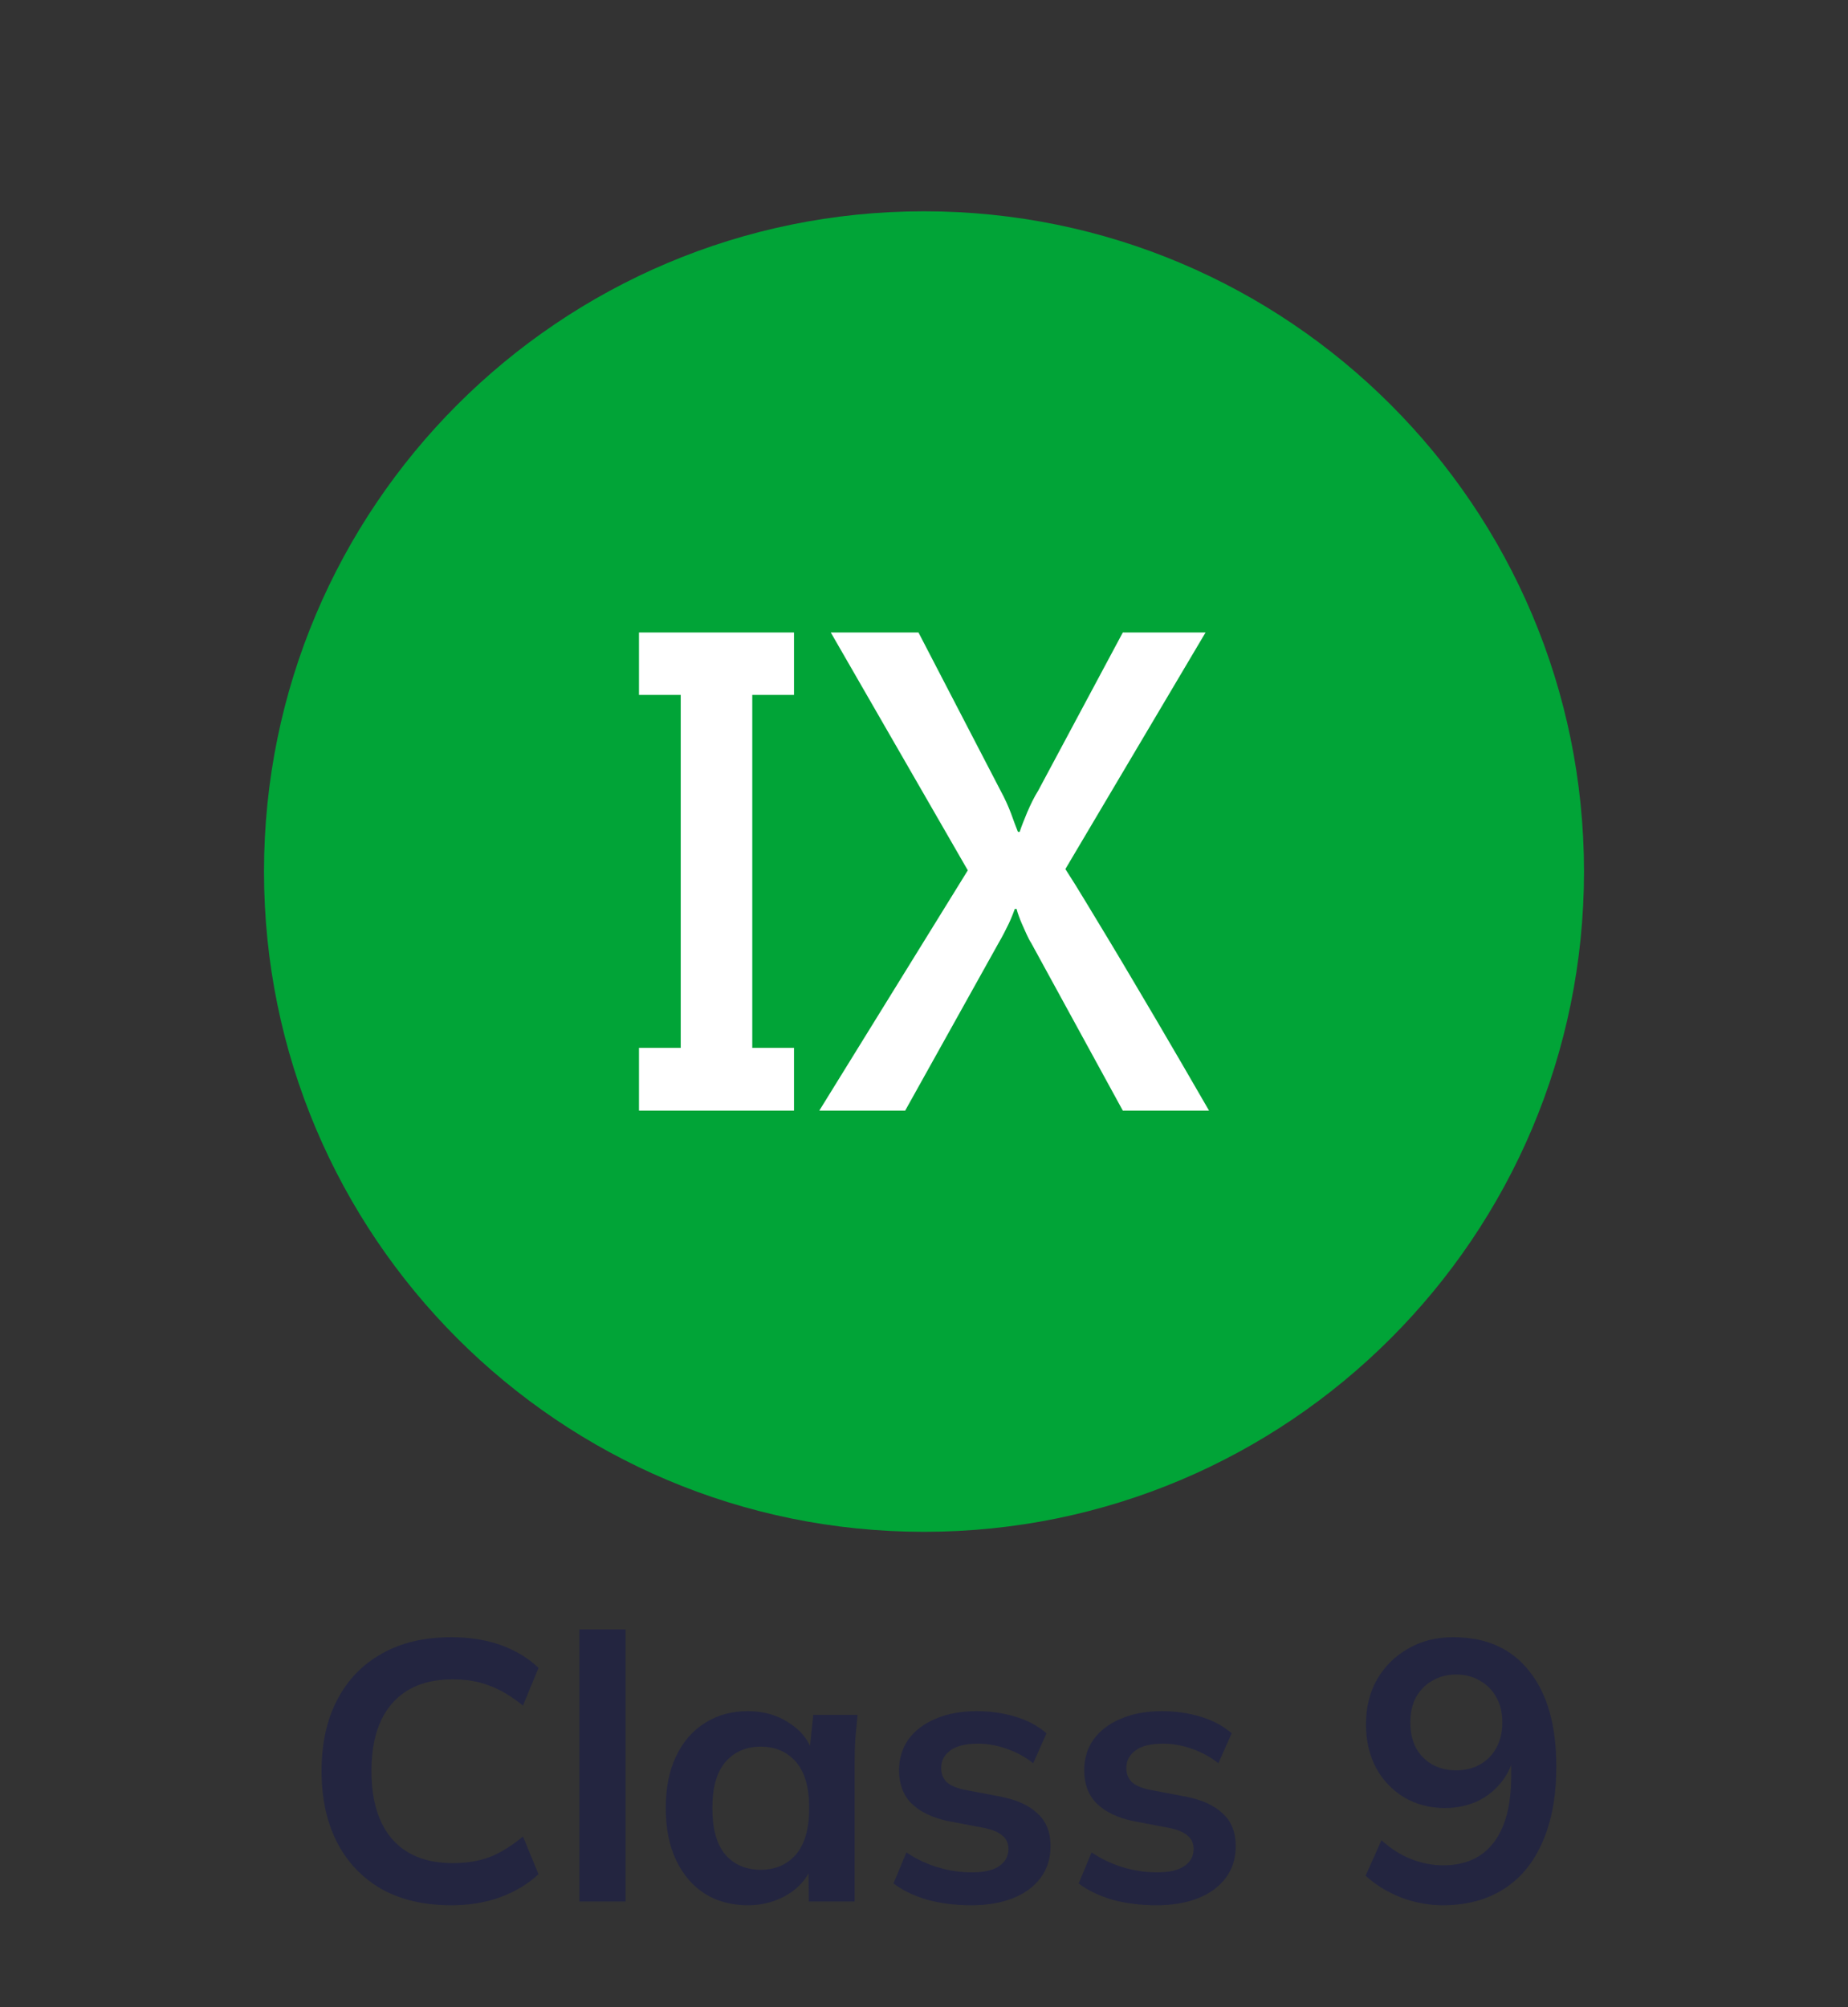 <svg width="70" height="76" viewBox="0 0 70 76" fill="none" xmlns="http://www.w3.org/2000/svg">
<rect x="0" y="0" width="70" height="76" fill="#333333" stroke="none"/>
<path d="M17.094 72.14C16.067 72.14 15.185 71.935 14.448 71.524C13.72 71.104 13.16 70.516 12.768 69.76C12.376 68.995 12.18 68.094 12.18 67.058C12.18 66.022 12.376 65.126 12.768 64.37C13.16 63.614 13.72 63.031 14.448 62.62C15.185 62.2 16.067 61.99 17.094 61.99C17.785 61.99 18.405 62.088 18.956 62.284C19.516 62.48 19.997 62.769 20.398 63.152L19.81 64.58C19.372 64.225 18.947 63.973 18.536 63.824C18.135 63.665 17.673 63.586 17.15 63.586C16.151 63.586 15.386 63.889 14.854 64.496C14.332 65.093 14.07 65.947 14.07 67.058C14.07 68.169 14.332 69.027 14.854 69.634C15.386 70.241 16.151 70.544 17.15 70.544C17.673 70.544 18.135 70.469 18.536 70.32C18.947 70.161 19.372 69.9 19.81 69.536L20.398 70.964C19.997 71.337 19.516 71.627 18.956 71.832C18.405 72.037 17.785 72.14 17.094 72.14ZM21.946 72V61.696H23.696V72H21.946ZM28.326 72.14C27.71 72.14 27.169 71.995 26.703 71.706C26.236 71.407 25.872 70.983 25.61 70.432C25.349 69.881 25.218 69.223 25.218 68.458C25.218 67.693 25.349 67.039 25.61 66.498C25.872 65.947 26.236 65.527 26.703 65.238C27.169 64.939 27.71 64.79 28.326 64.79C28.924 64.79 29.447 64.939 29.895 65.238C30.352 65.527 30.655 65.919 30.805 66.414H30.651L30.805 64.93H32.484C32.456 65.219 32.428 65.513 32.401 65.812C32.382 66.111 32.373 66.405 32.373 66.694V72H30.637L30.622 70.544H30.791C30.641 71.029 30.338 71.417 29.881 71.706C29.423 71.995 28.905 72.14 28.326 72.14ZM28.817 70.796C29.367 70.796 29.811 70.605 30.146 70.222C30.483 69.83 30.651 69.242 30.651 68.458C30.651 67.674 30.483 67.091 30.146 66.708C29.811 66.325 29.367 66.134 28.817 66.134C28.266 66.134 27.823 66.325 27.486 66.708C27.151 67.091 26.983 67.674 26.983 68.458C26.983 69.242 27.146 69.83 27.473 70.222C27.808 70.605 28.256 70.796 28.817 70.796ZM36.798 72.14C36.191 72.14 35.632 72.07 35.118 71.93C34.614 71.781 34.19 71.575 33.844 71.314L34.334 70.138C34.689 70.381 35.081 70.567 35.51 70.698C35.94 70.829 36.373 70.894 36.812 70.894C37.279 70.894 37.624 70.815 37.848 70.656C38.081 70.497 38.198 70.283 38.198 70.012C38.198 69.797 38.123 69.629 37.974 69.508C37.834 69.377 37.605 69.279 37.288 69.214L35.888 68.948C35.291 68.817 34.834 68.593 34.516 68.276C34.208 67.959 34.054 67.543 34.054 67.03C34.054 66.591 34.171 66.204 34.404 65.868C34.647 65.532 34.987 65.271 35.426 65.084C35.874 64.888 36.397 64.79 36.994 64.79C37.517 64.79 38.007 64.86 38.464 65C38.931 65.14 39.323 65.35 39.64 65.63L39.136 66.764C38.847 66.531 38.516 66.349 38.142 66.218C37.769 66.087 37.405 66.022 37.05 66.022C36.565 66.022 36.21 66.111 35.986 66.288C35.762 66.456 35.65 66.675 35.65 66.946C35.65 67.151 35.715 67.324 35.846 67.464C35.986 67.595 36.201 67.693 36.49 67.758L37.89 68.024C38.516 68.145 38.987 68.36 39.304 68.668C39.631 68.967 39.794 69.377 39.794 69.9C39.794 70.367 39.668 70.768 39.416 71.104C39.164 71.44 38.814 71.697 38.366 71.874C37.918 72.051 37.395 72.14 36.798 72.14ZM43.812 72.14C43.205 72.14 42.645 72.07 42.132 71.93C41.628 71.781 41.203 71.575 40.858 71.314L41.348 70.138C41.703 70.381 42.094 70.567 42.524 70.698C42.953 70.829 43.387 70.894 43.826 70.894C44.292 70.894 44.638 70.815 44.862 70.656C45.095 70.497 45.212 70.283 45.212 70.012C45.212 69.797 45.137 69.629 44.988 69.508C44.848 69.377 44.619 69.279 44.302 69.214L42.902 68.948C42.304 68.817 41.847 68.593 41.53 68.276C41.222 67.959 41.068 67.543 41.068 67.03C41.068 66.591 41.184 66.204 41.418 65.868C41.66 65.532 42.001 65.271 42.44 65.084C42.888 64.888 43.41 64.79 44.008 64.79C44.531 64.79 45.02 64.86 45.478 65C45.944 65.14 46.337 65.35 46.654 65.63L46.15 66.764C45.861 66.531 45.529 66.349 45.156 66.218C44.782 66.087 44.419 66.022 44.064 66.022C43.578 66.022 43.224 66.111 43 66.288C42.776 66.456 42.664 66.675 42.664 66.946C42.664 67.151 42.729 67.324 42.86 67.464C43 67.595 43.215 67.693 43.504 67.758L44.904 68.024C45.529 68.145 46.001 68.36 46.318 68.668C46.645 68.967 46.808 69.377 46.808 69.9C46.808 70.367 46.682 70.768 46.43 71.104C46.178 71.44 45.828 71.697 45.38 71.874C44.932 72.051 44.409 72.14 43.812 72.14ZM54.653 72.14C54.121 72.14 53.594 72.042 53.071 71.846C52.549 71.641 52.101 71.365 51.727 71.02L52.329 69.676C52.675 69.993 53.048 70.231 53.449 70.39C53.851 70.549 54.257 70.628 54.667 70.628C55.498 70.628 56.133 70.343 56.571 69.774C57.019 69.205 57.243 68.355 57.243 67.226V66.176H57.411C57.346 66.643 57.187 67.049 56.935 67.394C56.683 67.739 56.366 68.005 55.983 68.192C55.61 68.369 55.19 68.458 54.723 68.458C54.154 68.458 53.641 68.323 53.183 68.052C52.735 67.781 52.381 67.408 52.119 66.932C51.867 66.447 51.741 65.901 51.741 65.294C51.741 64.65 51.881 64.081 52.161 63.586C52.451 63.091 52.843 62.704 53.337 62.424C53.832 62.135 54.401 61.99 55.045 61.99C56.296 61.99 57.257 62.419 57.929 63.278C58.611 64.127 58.951 65.331 58.951 66.89C58.951 68.001 58.779 68.948 58.433 69.732C58.097 70.516 57.607 71.113 56.963 71.524C56.319 71.935 55.549 72.14 54.653 72.14ZM55.157 67.03C55.503 67.03 55.806 66.955 56.067 66.806C56.329 66.657 56.534 66.447 56.683 66.176C56.833 65.896 56.907 65.579 56.907 65.224C56.907 64.86 56.833 64.543 56.683 64.272C56.534 64.001 56.329 63.791 56.067 63.642C55.806 63.483 55.503 63.404 55.157 63.404C54.812 63.404 54.509 63.483 54.247 63.642C53.986 63.791 53.781 64.001 53.631 64.272C53.491 64.543 53.421 64.86 53.421 65.224C53.421 65.579 53.491 65.896 53.631 66.176C53.781 66.447 53.986 66.657 54.247 66.806C54.509 66.955 54.812 67.03 55.157 67.03Z" fill="#202244" fill-opacity="0.8"/>
<path d="M35.102 26.314H33.861V23.952H49.687V26.314H48.434V39.674H49.687V42.048H33.861V39.674H35.102V26.314ZM44.396 26.314H43.143V39.674H45.876V26.314H44.396ZM37.66 39.674H40.585V26.314H37.66V39.674ZM28.111 39.85C28.135 39.483 28.171 39.052 28.223 38.557C28.271 38.062 28.346 37.551 28.45 37.02L30.892 23.952H33.685L29.48 42.048H26.487L22.313 23.952H25.186L27.656 37.044C27.684 37.264 27.72 37.499 27.756 37.759C27.788 38.014 27.824 38.273 27.86 38.529C27.896 38.788 27.924 39.032 27.952 39.259C27.98 39.491 28.003 39.686 28.015 39.85H28.111Z" fill="white"/>
<g clip-path="url(#clip0_40_263)">
<path fill-rule="evenodd" clip-rule="evenodd" d="M35 8C41.903 8 48.153 10.799 52.677 15.323C57.202 19.847 60 26.097 60 33C60 39.903 57.202 46.153 52.677 50.677C48.153 55.202 41.903 58 35 58C28.097 58 21.847 55.202 17.323 50.677C12.799 46.153 10 39.903 10 33C10 26.097 12.799 19.847 17.323 15.323C21.847 10.799 28.097 8 35 8Z" fill="#01A437"/>
<path d="M42.531 42.052L39.058 35.701C39.002 35.617 38.95 35.513 38.894 35.393C38.839 35.27 38.787 35.15 38.731 35.03C38.679 34.916 38.633 34.8 38.591 34.682C38.558 34.595 38.53 34.506 38.507 34.415H38.44C38.423 34.463 38.395 34.535 38.355 34.639C38.311 34.751 38.263 34.861 38.212 34.97C38.152 35.09 38.088 35.217 38.024 35.345C37.956 35.473 37.897 35.585 37.841 35.677L34.287 42.052H31.034L36.659 32.954L31.469 23.948H34.791L37.912 29.96C38.06 30.233 38.19 30.516 38.299 30.806C38.399 31.082 38.483 31.314 38.555 31.489C38.571 31.497 38.587 31.501 38.603 31.501C38.608 31.5 38.612 31.499 38.616 31.497C38.62 31.495 38.624 31.493 38.627 31.489C38.655 31.397 38.699 31.285 38.747 31.158C38.798 31.03 38.855 30.894 38.91 30.755C38.971 30.612 39.037 30.471 39.106 30.331C39.173 30.196 39.246 30.064 39.326 29.936L42.531 23.948H45.665L40.355 32.906C40.599 33.281 40.858 33.7 41.138 34.164C41.421 34.627 41.713 35.11 42.012 35.609C42.312 36.108 42.615 36.614 42.919 37.13C43.221 37.641 43.513 38.136 43.797 38.615C44.468 39.758 45.135 40.903 45.797 42.052H42.531ZM25.785 26.311H24.204V23.948H30.076V26.311H28.495V39.676H30.076V42.052H24.204V39.676H25.785V26.311Z" fill="white"/>
</g>
<defs>
<clipPath id="clip0_40_263">
<rect width="50" height="50" fill="white" transform="translate(10 8)"/>
</clipPath>
</defs>
</svg>
